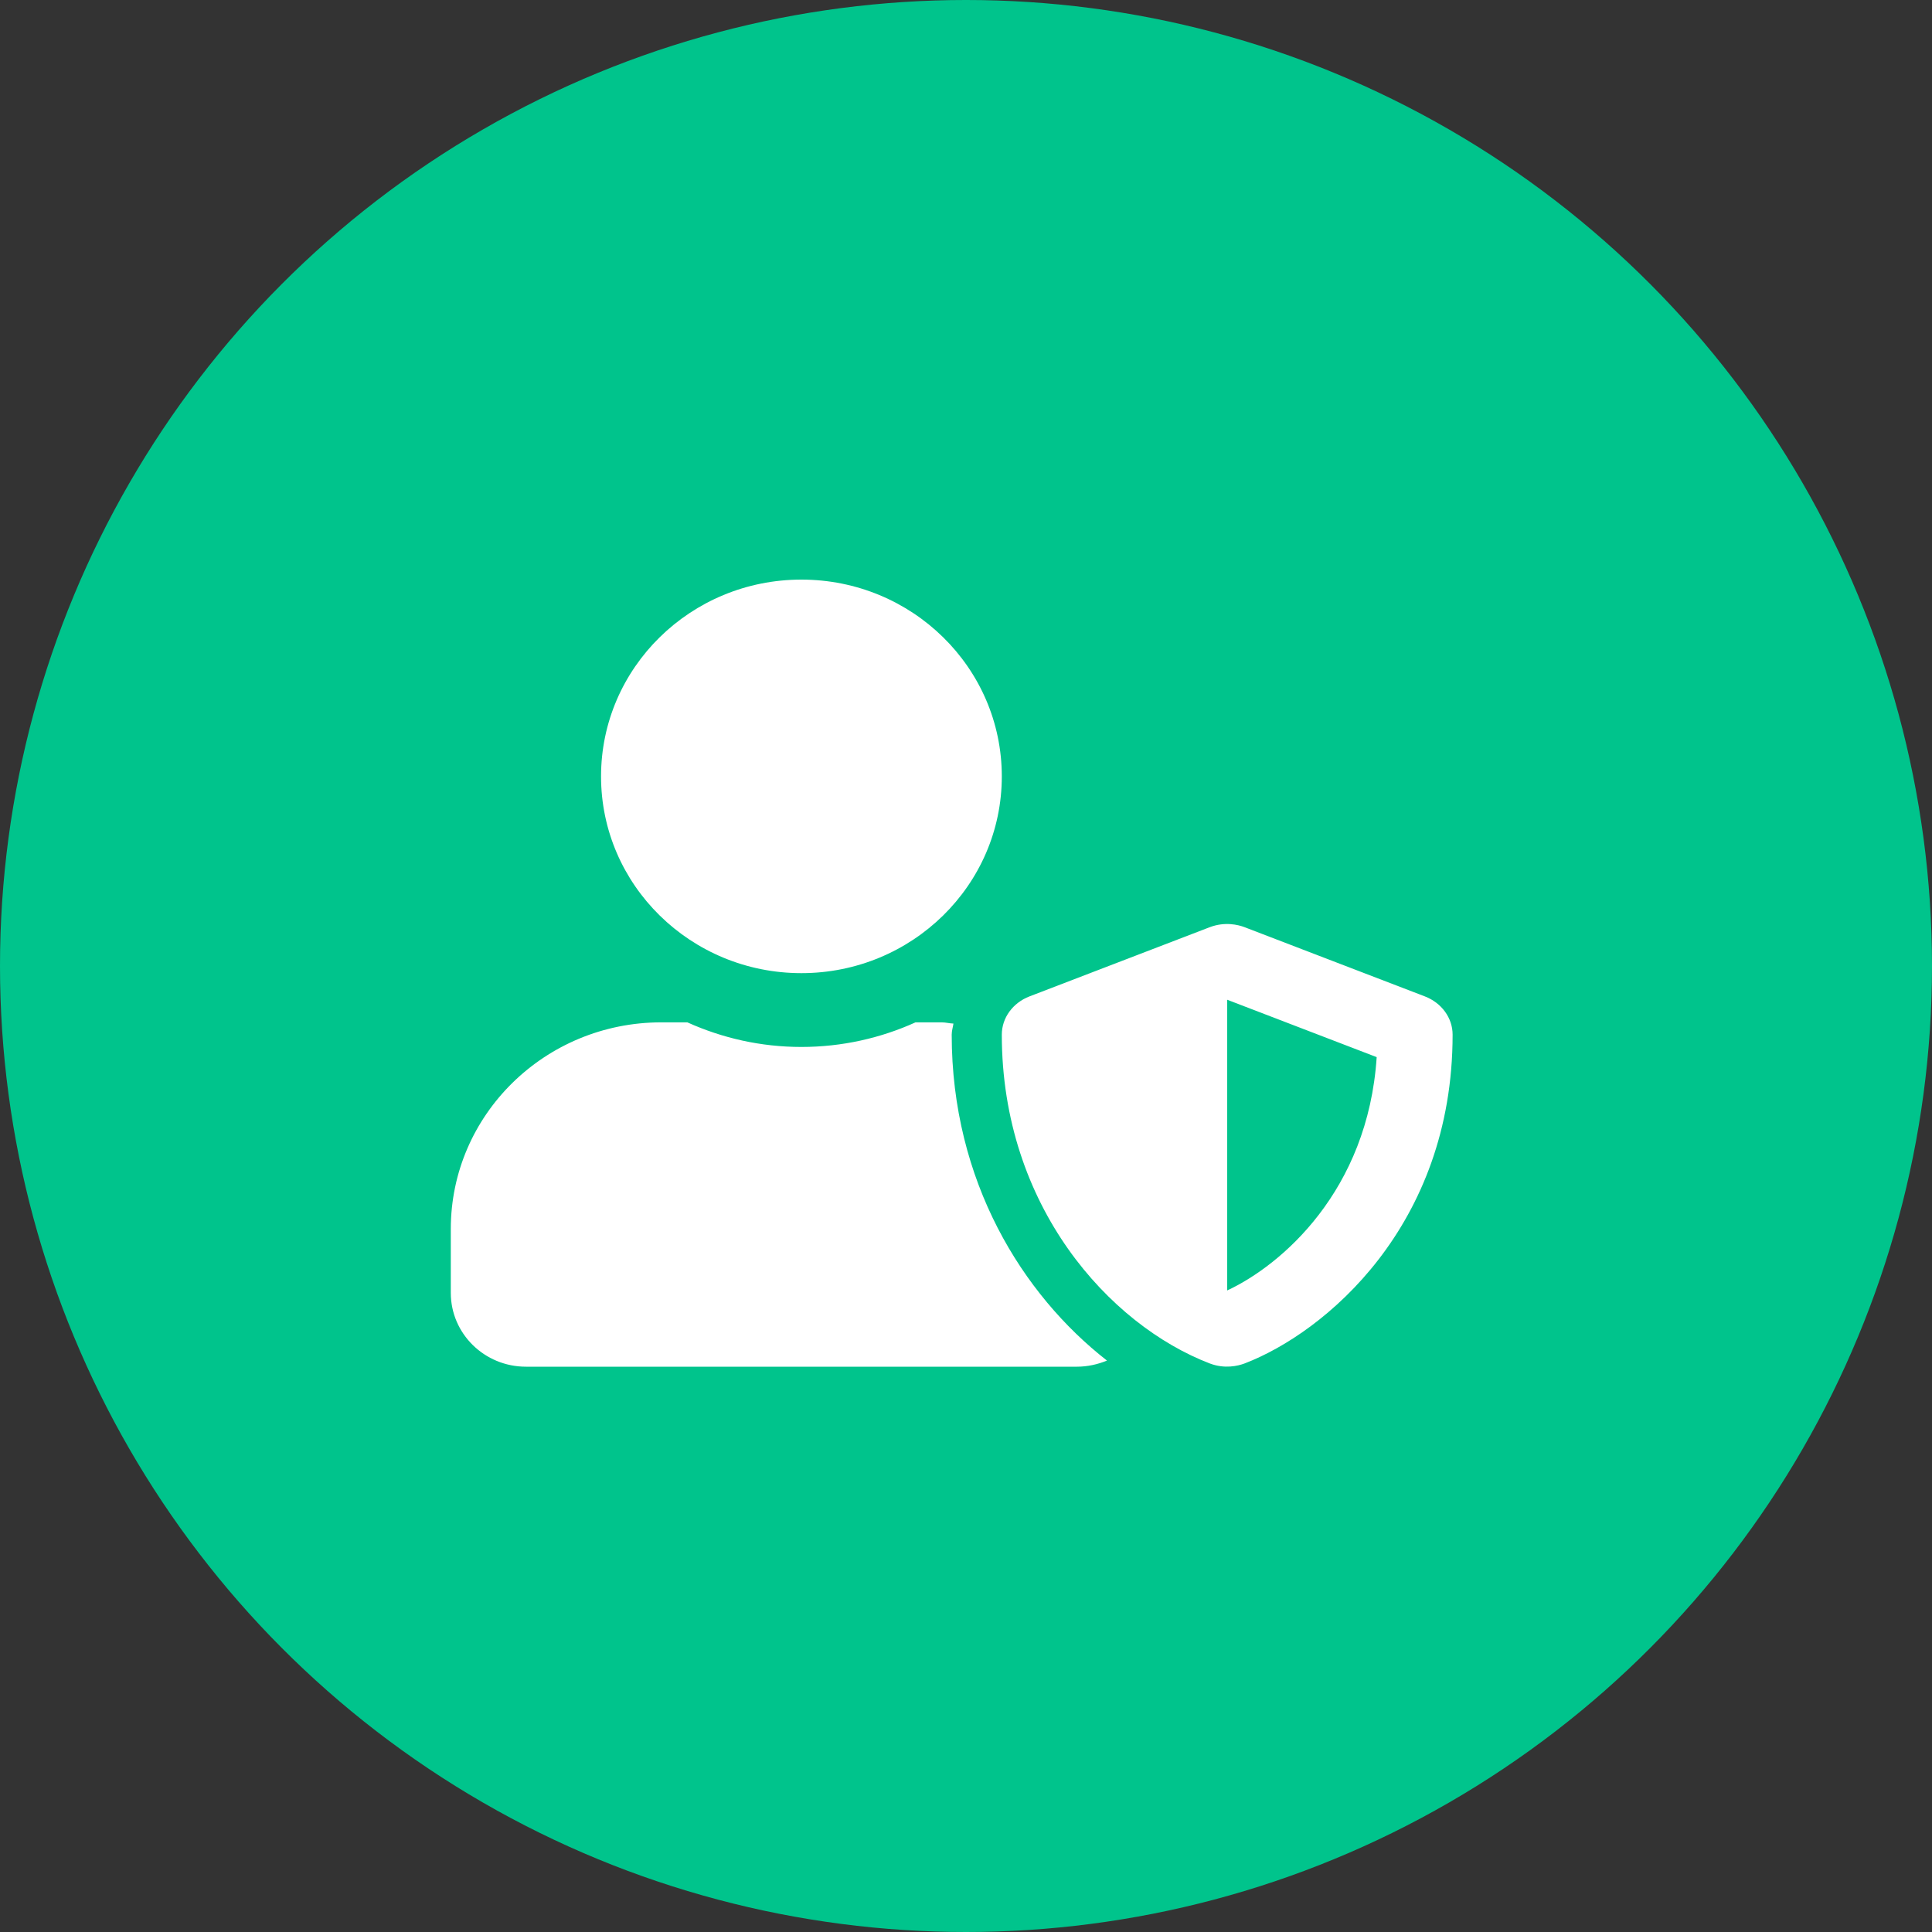 <svg width="30" height="30" viewBox="0 0 30 30" fill="none" xmlns="http://www.w3.org/2000/svg">
<rect x="0" y="0" width="30" height="30" fill="#333333" stroke="none"/>
<circle cx="15" cy="15" r="15" fill="#00C48C"/>
<g clip-path="url(#clip0_484_1370)">
<path d="M22.125 15.472L19.325 14.397C19.226 14.359 19.019 14.309 18.786 14.397L15.986 15.472C15.726 15.572 15.556 15.806 15.556 16.066C15.556 18.73 17.225 20.573 18.786 21.172C19.019 21.26 19.223 21.21 19.325 21.172C20.572 20.695 22.556 19.038 22.556 16.066C22.556 15.806 22.385 15.572 22.125 15.472ZM19.056 20.038V15.524L21.377 16.415C21.241 18.494 19.896 19.647 19.056 20.038V20.038ZM12.444 15.111C14.163 15.111 15.556 13.743 15.556 12.056C15.556 10.368 14.163 9 12.444 9C10.726 9 9.333 10.368 9.333 12.056C9.333 13.743 10.726 15.111 12.444 15.111ZM14.778 16.066C14.778 16.006 14.797 15.951 14.805 15.894C14.744 15.892 14.685 15.875 14.622 15.875H14.216C13.677 16.119 13.076 16.257 12.444 16.257C11.812 16.257 11.215 16.119 10.673 15.875H10.267C8.463 15.875 7 17.312 7 19.083V20.076C7 20.709 7.523 21.222 8.167 21.222H16.722C16.887 21.222 17.046 21.186 17.189 21.127C15.876 20.103 14.778 18.341 14.778 16.066Z" fill="white"/>
</g>
<defs>
<clipPath id="clip0_484_1370">
<rect width="15.556" height="12.222" fill="white" transform="translate(7 9)"/>
</clipPath>
</defs>
</svg>
